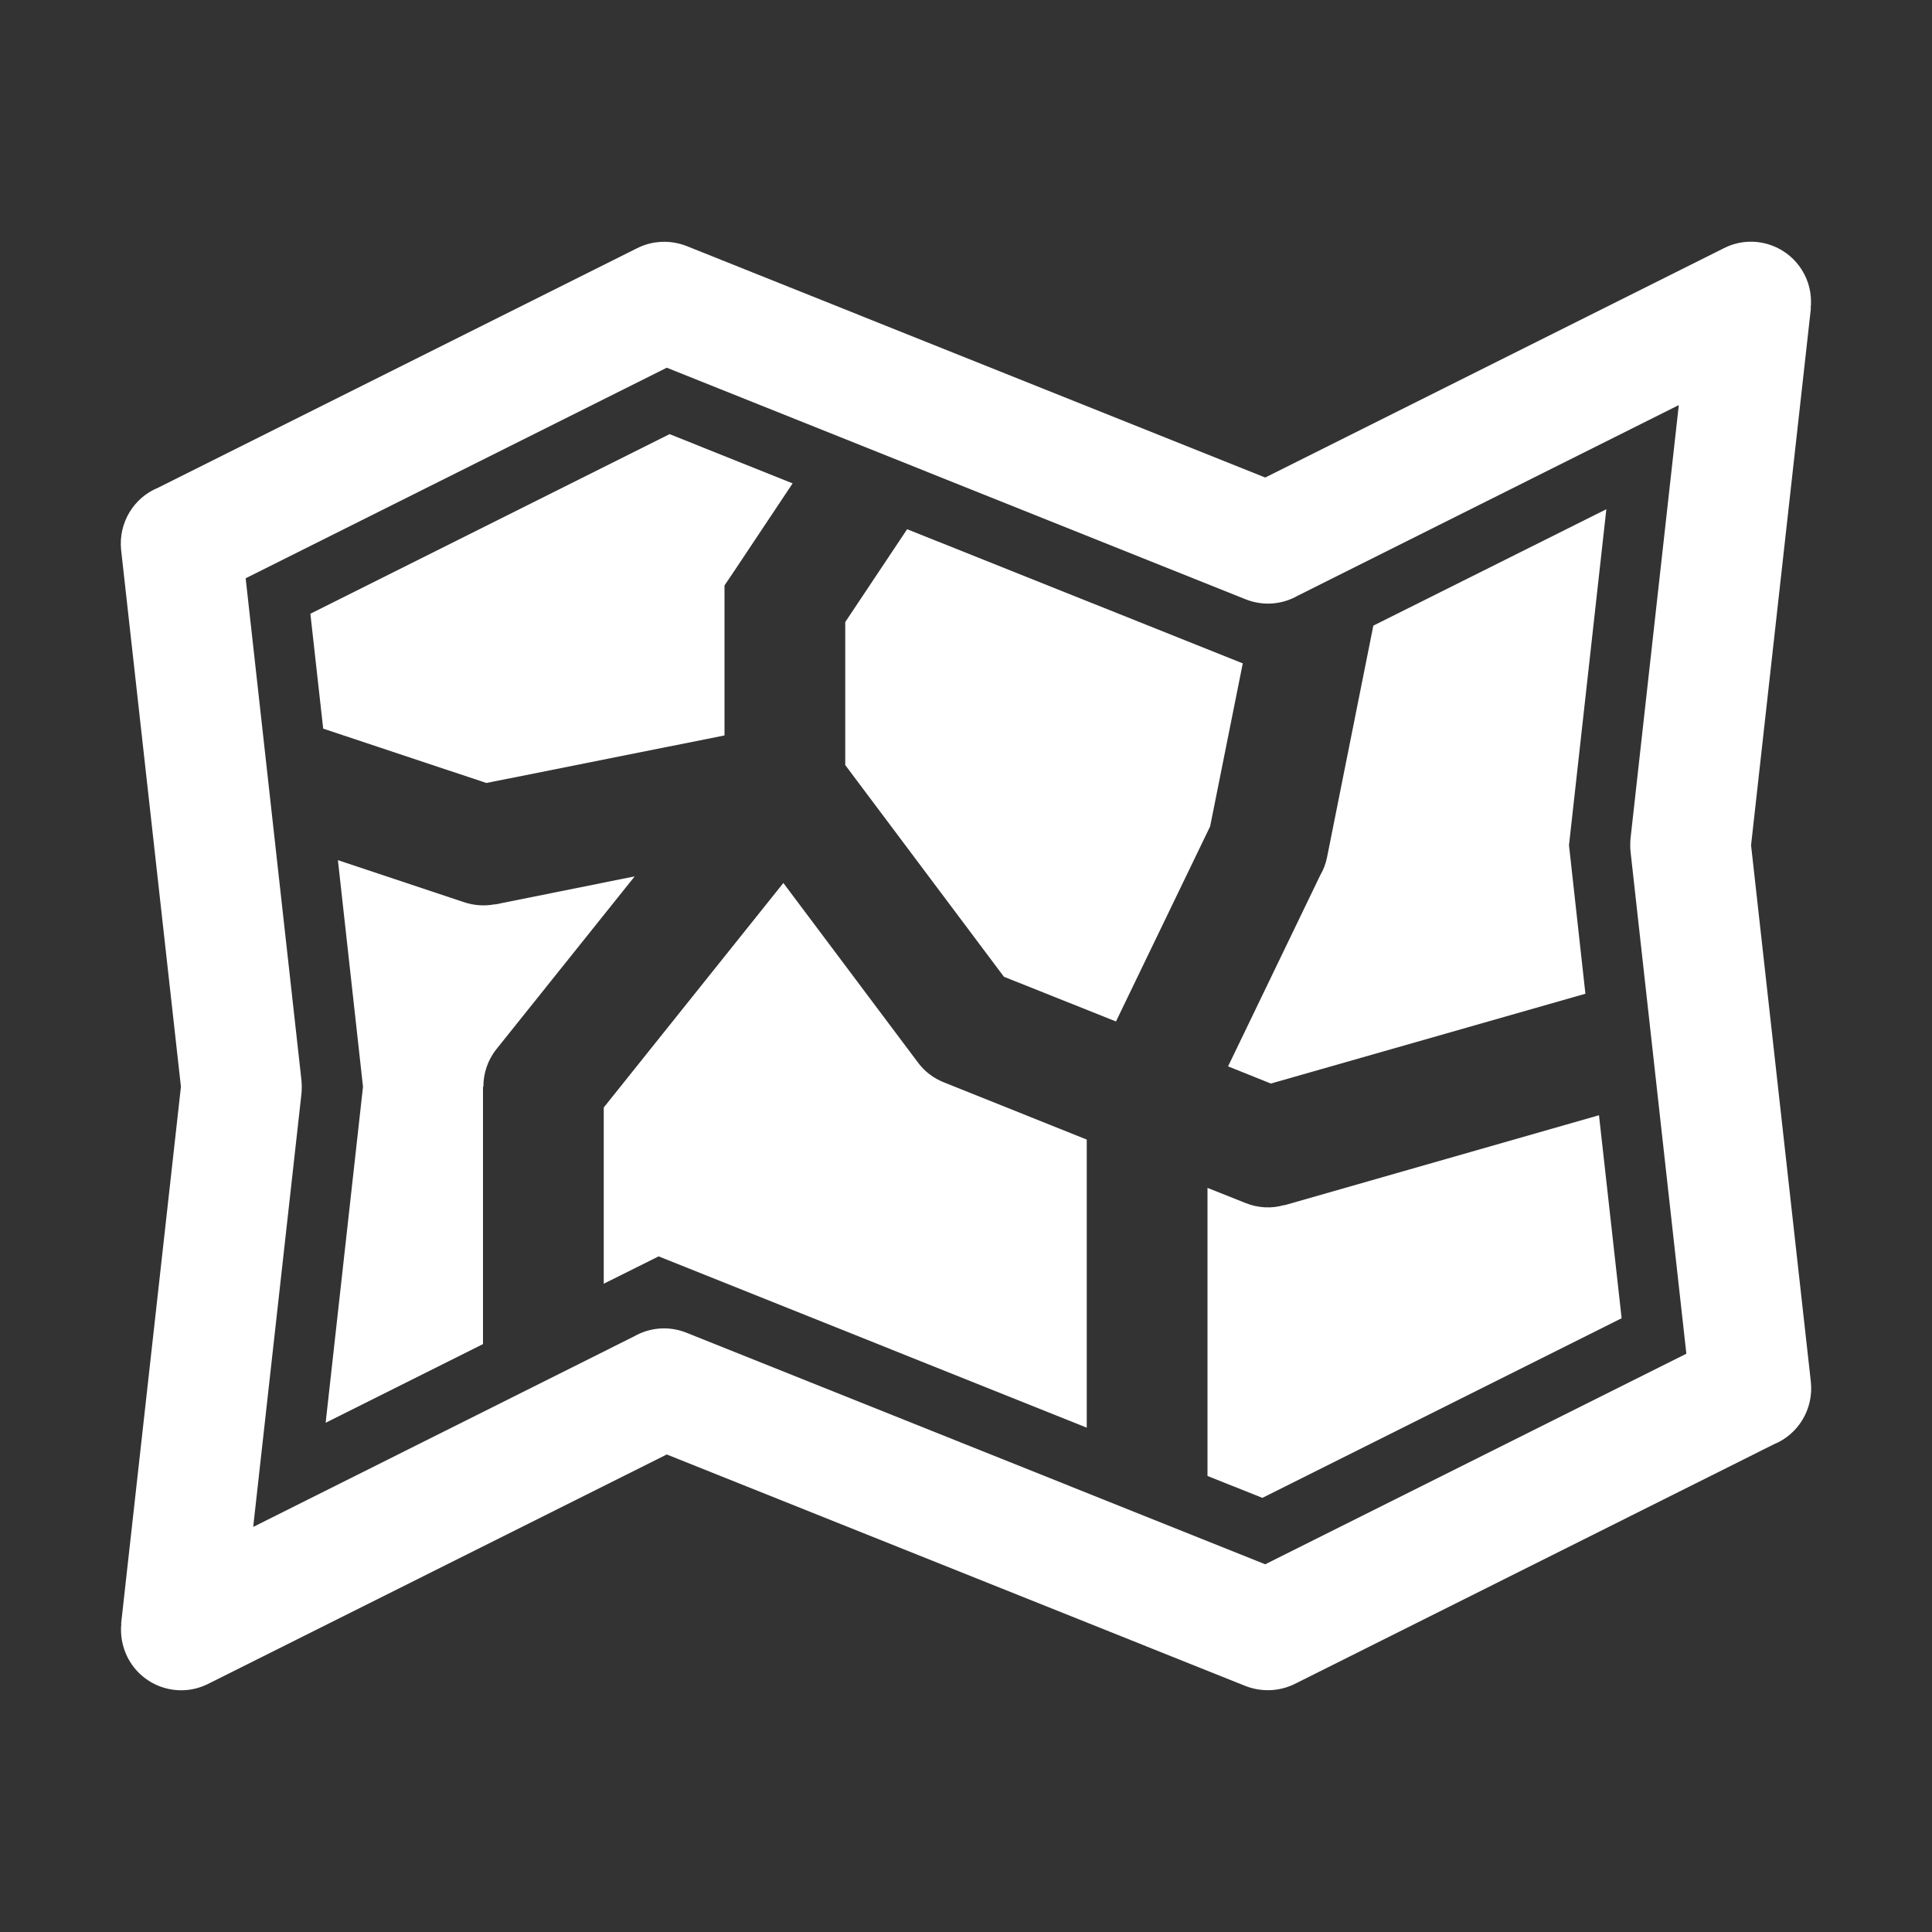 <?xml version="1.0" encoding="UTF-8"?>
<!DOCTYPE svg PUBLIC "-//W3C//DTD SVG 1.1//EN" "http://www.w3.org/Graphics/SVG/1.1/DTD/svg11.dtd">
<svg xmlns="http://www.w3.org/2000/svg" xml:space="preserve" width="1024px" height="1024px" shape-rendering="geometricPrecision" text-rendering="geometricPrecision" image-rendering="optimizeQuality" fill-rule="nonzero" clip-rule="evenodd" viewBox="0 0 10240 10240" xmlns:xlink="http://www.w3.org/1999/xlink">
	<rect x="0" y="0" width="10240" height="10240" fill="#333333" stroke="none"/>
	<title>map_roads icon</title>
	<desc>map_roads icon from the IconExperience.com O-Collection. Copyright by INCORS GmbH (www.incors.com).</desc>
	<path id="curve1" fill="#FFFFFF" d="M838 2585l2540 -1270c84,-42 179,-43 261,-11l0 0 3067 1227 2432 -1216c157,-79 348,-15 427,142 29,57 38,119 32,178l1 0 -317 2845 317 2845c15,145 -68,278 -196,330l-2539 1270c-85,42 -180,43 -262,11l0 0 -3067 -1227 -2431 1216c-158,79 -349,15 -428,-143 -28,-57 -38,-118 -32,-177l-1 0 317 -2845 -317 -2845c-15,-145 68,-278 196,-330zm2696 -636l-2232 1116 295 2654c3,25 3,50 1,76l-256 2298 2019 -1010c82,-47 184,-57 278,-19l3067 1227 2232 -1116 -295 -2654c-3,-25 -3,-50 -1,-76l256 -2298 -2019 1010c-82,47 -183,57 -278,19l-3067 -1227z"/>
	<path id="curve0" fill="#FFFFFF" d="M1645 3253l68 609 865 288 1262 -252 0 -698 0 -97 54 -80 307 -461 -652 -261 -1904 952zm146 1306l133 1201 -198 1781 834 -417 0 -1364 2 0c0,-70 22,-140 69,-199l733 -916 -741 149 -1 -1c-52,10 -108,7 -162,-11l-669 -223zm1409 2245l291 -145 2269 908 0 -1527 -759 -304 0 0c-52,-21 -100,-56 -136,-105l-713 -951 -952 1190 0 934zm3309 -1152l227 91 1667 -476 -87 -787 198 -1781 -1235 617 -245 1226c-7,35 -19,67 -36,96l-489 1014zm78 -2136l-1779 -711 -328 492 0 758 841 1122 594 237 499 -1034 173 -864zm-187 2780l0 1527 291 116 1904 -952 -120 -1076 -1667 477 -1 -1c-65,19 -137,17 -206,-11l-201 -80z"/>
</svg>
